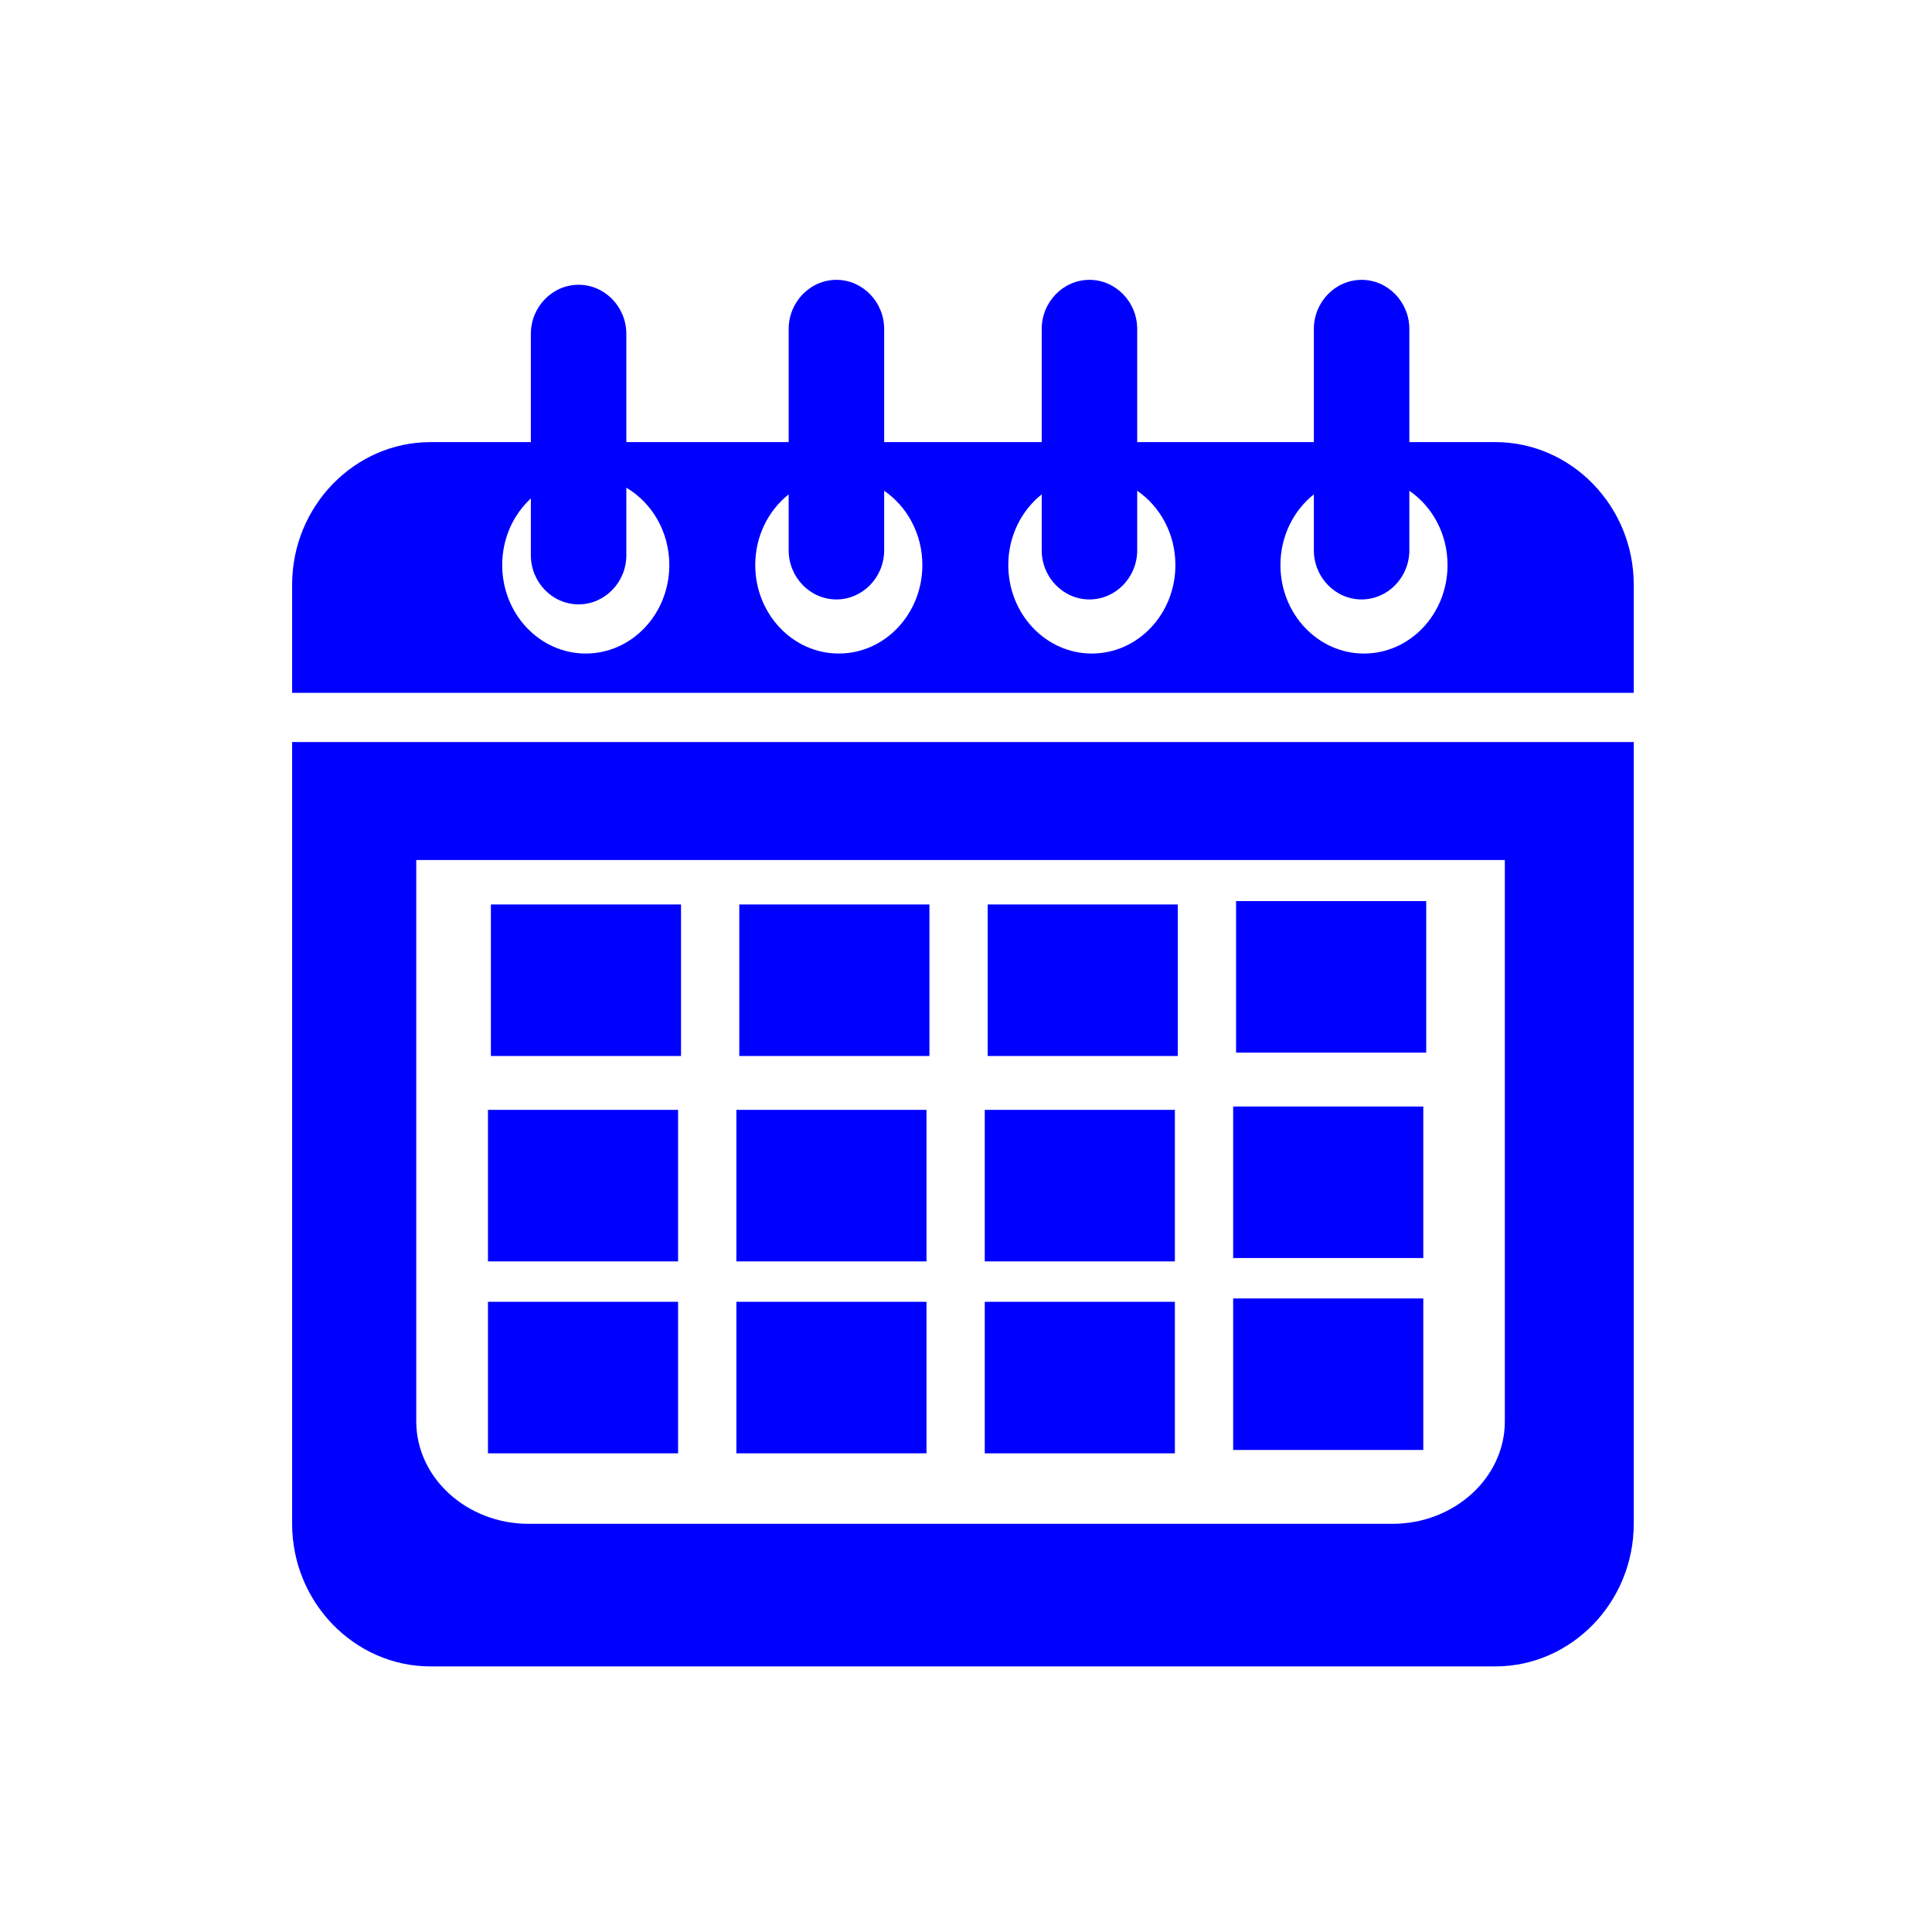 <?xml version="1.0" encoding="UTF-8" standalone="no"?>
<!-- Created with Inkscape (http://www.inkscape.org/) -->

<svg
   version="1.1"
   id="svg2"
   width="1600"
   height="1600"
   viewBox="0 0 1600 1600"
   sodipodi:docname="vector60-3795-01.eps"
   xmlns:inkscape="http://www.inkscape.org/namespaces/inkscape"
   xmlns:sodipodi="http://sodipodi.sourceforge.net/DTD/sodipodi-0.dtd"
   xmlns="http://www.w3.org/2000/svg"
   xmlns:svg="http://www.w3.org/2000/svg">
  <defs
     id="defs6" />
  <sodipodi:namedview
     id="namedview4"
     pagecolor="#ffffff"
     bordercolor="#000000"
     borderopacity="0.25"
     inkscape:showpageshadow="2"
     inkscape:pageopacity="0.0"
     inkscape:pagecheckerboard="0"
     inkscape:deskcolor="#d1d1d1" />
  <g
     id="g8"
     inkscape:groupmode="layer"
     inkscape:label="ink_ext_XXXXXX"
     transform="matrix(1.333,0,0,-1.333,0,1600)">
    <g
       id="g10"
       transform="scale(0.1)">
      <path
         d="M 2586.14,6659.79 H 9349.12 V 3172.01 c 0,-349.87 -314.08,-636.13 -697.96,-636.13 H 3284.1 c -383.88,0 -697.96,286.26 -697.96,636.13 z M 1814.92,2535.88 c 0,-487.24 387.09,-885.88 860.2,-885.88 h 6614.67 c 473.12,0 860.21,398.64 860.21,885.88 V 7392.92 H 1814.92 V 2535.88"
         style="fill:blue;fill-opacity:1;fill-rule:nonzero;stroke:none"
         id="path12" />
      <path
         d="m 8474.08,7942.78 c -286.68,0 -519.08,246.18 -519.08,549.86 0,179.71 81.77,338.8 207.63,439.13 v -347.49 c 0,-168.01 133.48,-305.48 296.63,-305.48 163.13,0 296.62,137.47 296.62,305.48 v 369.73 c 142.68,-97.98 237.29,-267.83 237.29,-461.37 0,-303.68 -232.4,-549.86 -519.09,-549.86 z m -1690.74,0 c -286.69,0 -519.09,246.18 -519.09,549.86 0,179.71 81.77,338.8 207.63,439.13 v -347.49 c 0,-168.01 133.48,-305.48 296.63,-305.48 163.14,0 296.62,137.47 296.62,305.48 v 369.73 c 142.68,-97.98 237.3,-267.83 237.3,-461.37 0,-303.68 -232.4,-549.86 -519.09,-549.86 z m -1572.1,0 c -286.68,0 -519.09,246.18 -519.09,549.86 0,179.71 81.77,338.8 207.64,439.13 v -347.49 c 0,-168.01 133.48,-305.48 296.62,-305.48 163.14,0 296.62,137.47 296.62,305.48 v 369.73 c 142.69,-97.98 237.3,-267.83 237.3,-461.37 0,-303.68 -232.4,-549.86 -519.08,-549.86 z m -1572.09,0 c -286.69,0 -519.1,246.18 -519.1,549.86 0,165.19 69.11,312.98 177.98,413.77 v -352.68 c 0,-168.01 133.48,-305.47 296.62,-305.47 163.14,0 296.62,137.46 296.62,305.47 v 419.37 c 159.16,-93.92 266.96,-273.77 266.96,-480.46 0,-303.68 -232.4,-549.86 -519.08,-549.86 z m 5650.64,1313.54 h -533.91 v 702.6 c 0,167.98 -133.49,305.48 -296.62,305.48 -163.15,0 -296.63,-137.5 -296.63,-305.48 v -702.6 h -1097.5 v 702.6 c 0,167.98 -133.48,305.48 -296.62,305.48 -163.15,0 -296.63,-137.5 -296.63,-305.48 v -702.6 h -978.85 v 702.6 c 0,167.98 -133.48,305.48 -296.62,305.48 -163.14,0 -296.62,-137.5 -296.62,-305.48 v -702.6 H 3891.27 v 672.05 c 0,168.03 -133.48,305.43 -296.62,305.43 -163.14,0 -296.62,-137.4 -296.62,-305.43 v -672.05 h -622.91 c -473.11,0 -860.2,-398.64 -860.2,-885.88 V 7698.4 H 10150 v 672.04 c 0,487.24 -387.09,885.88 -860.21,885.88"
         style="fill:blue;fill-opacity:1;fill-rule:nonzero;stroke:none"
         id="path14" />
      <path
         d="M 4230.99,6383.77 H 3049.75 v -941.39 h 1181.24 v 941.39"
         style="fill:blue;fill-opacity:1;fill-rule:nonzero;stroke:none"
         id="path16" />
      <path
         d="M 5774.22,6383.77 H 4592.98 v -941.39 h 1181.24 v 941.39"
         style="fill:blue;fill-opacity:1;fill-rule:nonzero;stroke:none"
         id="path18" />
      <path
         d="M 7317.46,6383.77 H 6136.22 v -941.39 h 1181.24 v 941.39"
         style="fill:blue;fill-opacity:1;fill-rule:nonzero;stroke:none"
         id="path20" />
      <path
         d="M 8860.69,6404.7 H 7679.45 v -941.39 h 1181.24 v 941.39"
         style="fill:blue;fill-opacity:1;fill-rule:nonzero;stroke:none"
         id="path22" />
      <path
         d="M 4212.83,5107.68 H 3031.59 v -941.4 h 1181.24 v 941.4"
         style="fill:blue;fill-opacity:1;fill-rule:nonzero;stroke:none"
         id="path24" />
      <path
         d="M 5756.06,5107.68 H 4574.82 v -941.4 h 1181.24 v 941.4"
         style="fill:blue;fill-opacity:1;fill-rule:nonzero;stroke:none"
         id="path26" />
      <path
         d="M 7299.3,5107.68 H 6118.06 v -941.4 H 7299.3 v 941.4"
         style="fill:blue;fill-opacity:1;fill-rule:nonzero;stroke:none"
         id="path28" />
      <path
         d="M 8842.54,5128.59 H 7661.29 v -941.38 h 1181.25 v 941.38"
         style="fill:blue;fill-opacity:1;fill-rule:nonzero;stroke:none"
         id="path30" />
      <path
         d="M 4212.83,3915.24 H 3031.59 v -941.38 h 1181.24 v 941.38"
         style="fill:blue;fill-opacity:1;fill-rule:nonzero;stroke:none"
         id="path32" />
      <path
         d="M 5756.06,3915.24 H 4574.82 v -941.38 h 1181.24 v 941.38"
         style="fill:blue;fill-opacity:1;fill-rule:nonzero;stroke:none"
         id="path34" />
      <path
         d="M 7299.3,3915.24 H 6118.06 V 2973.86 H 7299.3 v 941.38"
         style="fill:blue;fill-opacity:1;fill-rule:nonzero;stroke:none"
         id="path36" />
      <path
         d="M 8842.54,3936.16 H 7661.29 v -941.38 h 1181.25 v 941.38"
         style="fill:blue;fill-opacity:1;fill-rule:nonzero;stroke:none"
         id="path38" />
    </g>
  </g>
</svg>
